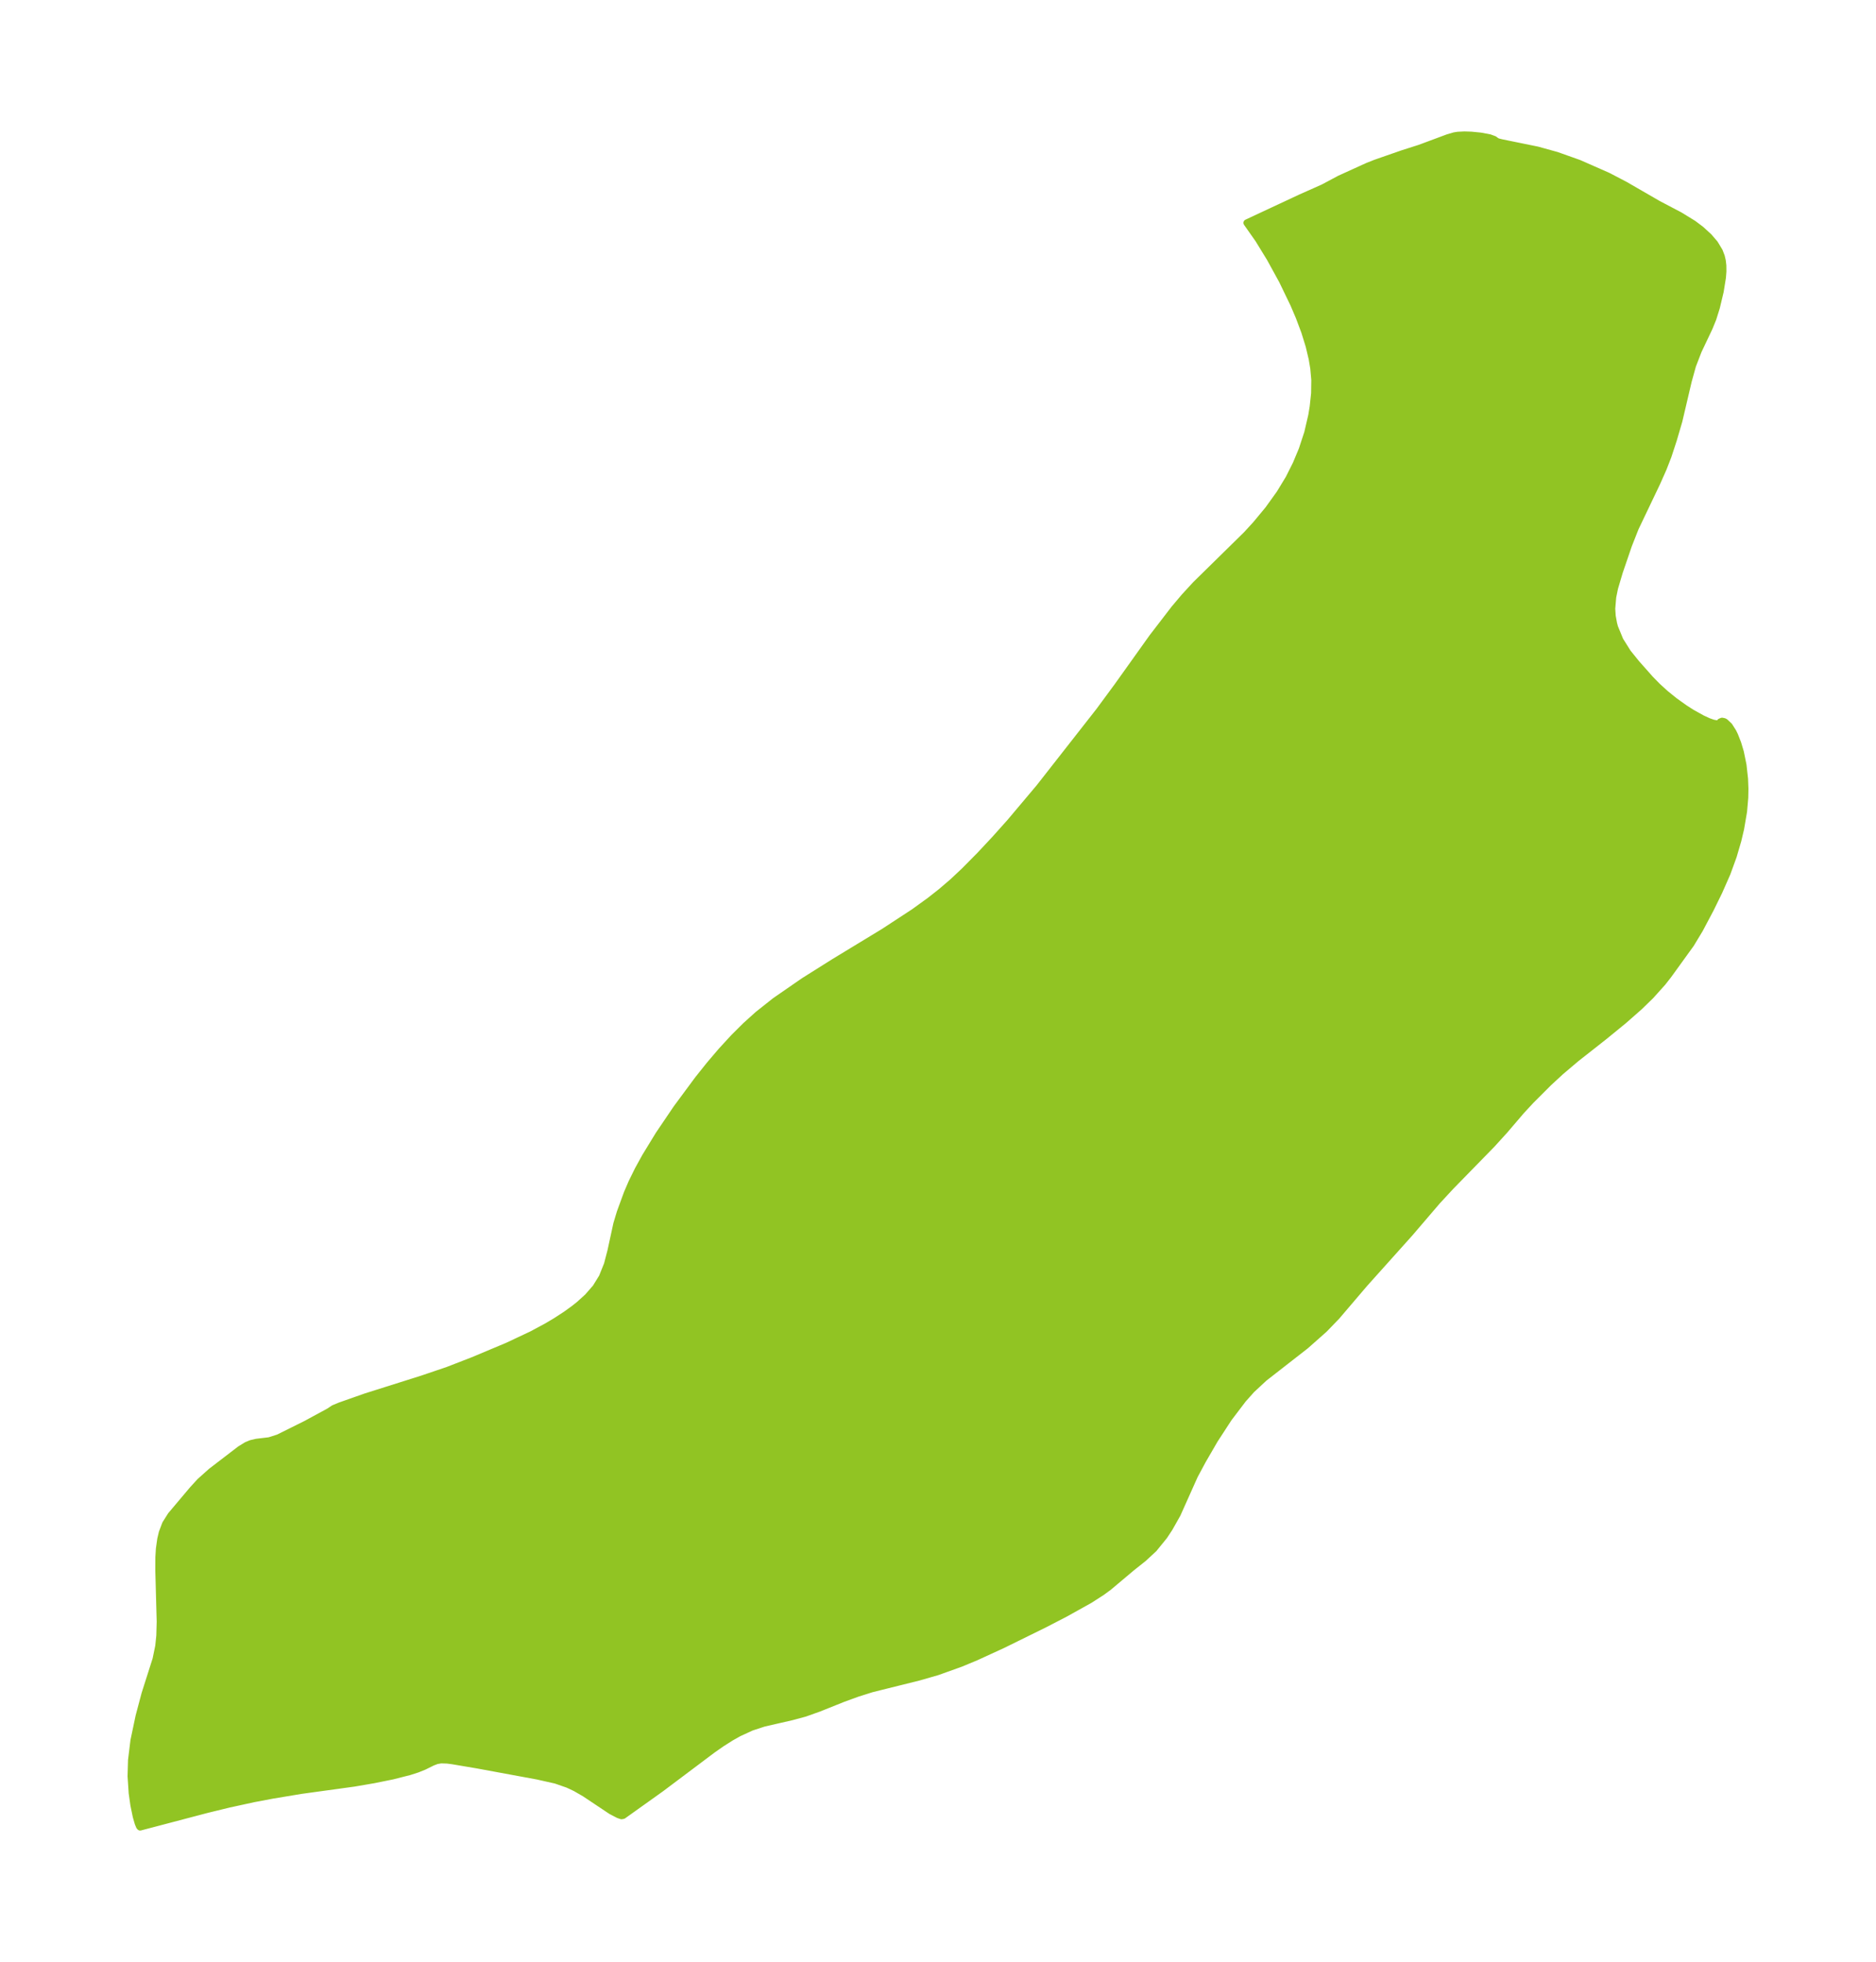 <?xml version="1.0" encoding="UTF-8"?>
<!DOCTYPE svg  PUBLIC '-//W3C//DTD SVG 1.1//EN'  'http://www.w3.org/Graphics/SVG/1.1/DTD/svg11.dtd'>
<svg width="268.17pt" height="280.51pt" version="1.1" viewBox="0 0 268.17 280.51" xmlns="http://www.w3.org/2000/svg" xmlns:xlink="http://www.w3.org/1999/xlink">
 <defs>
  <style type="text/css">*{stroke-linejoin: round; stroke-linecap: butt}</style>
 </defs>
 <g id="figure_1">
  <g id="patch_1">
   <path d="m0 280.51h268.17v-280.51h-268.17v280.51z" fill="none"/>
  </g>
  <g id="axes_1">
   <g id="PatchCollection_1">
    <defs>
     <path id="m95c0c709a4" d="m213.88-260.36 0.205 0.115 0.576 0.143 5.098 1.041 2.754 0.762 3.177 1.129 4.127 1.815 2.447 1.276 4.753 2.746 3.115 1.64 1.916 1.177 1.078 0.81 1.151 1.054 0.825 0.961 0.665 1.099 0.292 0.761 0.14 0.604 0.079 0.678 0.009 0.843-0.067 0.869-0.32 1.984-0.544 2.286-0.504 1.609-0.531 1.3-1.56 3.291-0.815 2.112-0.616 2.224-1.339 5.703-0.795 2.712-0.751 2.293-0.685 1.762-0.915 2.064-3.083 6.46-0.976 2.475-1.298 3.799-0.689 2.322-0.264 1.293-0.139 1.66 0.07 1.071 0.192 1.051 0.146 0.547 0.767 1.861 1.103 1.758 1.223 1.517 1.983 2.241 1.045 1.068 1.159 1.054 1.285 1.037 1.472 1.052 0.978 0.624 1.499 0.835 0.912 0.419 0.663 0.232 0.614 0.108 0.259-0.033 0.128-0.092 0.016-0.16 0.254-0.105 0.279 0.056 0.153 0.08 0.581 0.549 0.546 0.859 0.244 0.5 0.443 1.129 0.374 1.252 0.378 1.849 0.219 1.98 0.053 1.382-0.023 1.303-0.171 1.968-0.422 2.469-0.395 1.675-0.662 2.255-0.883 2.427-1.155 2.621-1.218 2.486-1.553 2.933-1.254 2.076-3.211 4.447-0.825 1.055-1.708 1.901-1.594 1.551-2.231 1.964-2.796 2.285-4.026 3.168-2.223 1.883-1.75 1.618-2.474 2.473-1.408 1.519-2.39 2.797-1.811 1.991-5.888 6.031-1.941 2.099-3.896 4.554-6.484 7.233-3.975 4.665-1.777 1.841-2.648 2.345-5.931 4.627-1.798 1.669-1.229 1.378-2.057 2.708-2.022 3.111-1.713 2.957-1.145 2.136-2.465 5.508-1.126 1.995-0.752 1.142-1.475 1.814-1.445 1.339-1.773 1.414-3.202 2.696-0.996 0.734-1.72 1.109-3.521 1.963-2.964 1.534-5.968 2.938-3.851 1.767-2.181 0.905-3.315 1.189-2.658 0.764-6.721 1.672-2.115 0.67-2.042 0.746-3.404 1.366-2.003 0.713-1.935 0.521-3.898 0.89-1.794 0.585-1.819 0.836-1.112 0.625-1.317 0.835-1.306 0.912-7.415 5.571-5.378 3.838-0.233 0.043-0.431-0.146-1.047-0.548-3.769-2.514-1.334-0.77-1.077-0.507-1.72-0.599-2.624-0.591-8.595-1.585-3.527-0.597-0.79-0.103-0.893-0.027-0.617 0.108-0.588 0.221-1.226 0.607-0.965 0.388-1.093 0.353-2.452 0.623-2.676 0.542-2.801 0.48-7.583 1.044-4.058 0.674-2.723 0.515-3.503 0.763-3.215 0.783-9.503 2.501-0.088-0.088-0.196-0.476-0.275-0.952-0.336-1.629-0.243-1.705-0.159-2.414 0.063-2.285 0.345-2.816 0.738-3.503 0.845-3.176 1.578-4.952 0.385-1.875 0.154-1.491 0.055-1.998-0.2-7.368 0.009-1.85 0.075-1.203 0.193-1.373 0.218-0.925 0.473-1.256 0.782-1.238 3.06-3.631 1.078-1.183 1.619-1.449 4.141-3.173 0.899-0.553 0.644-0.27 0.775-0.18 1.843-0.221 1.284-0.411 3.907-1.941 3.325-1.802 0.696-0.461 0.884-0.368 3.694-1.301 8.06-2.545 3.651-1.24 3.592-1.392 4.96-2.082 3.471-1.634 2.123-1.14 1.303-0.772 1.431-0.932 1.179-0.852 0.742-0.591 1.201-1.09 1.157-1.327 0.925-1.497 0.734-1.826 0.495-1.895 0.849-3.906 0.489-1.621 1.008-2.757 0.658-1.531 0.905-1.84 1.031-1.871 1.908-3.124 2.545-3.763 3.062-4.142 1.641-2.058 1.707-2.005 1.78-1.936 1.681-1.674 1.76-1.587 2.458-1.95 4.107-2.839 4.362-2.745 7.047-4.282 4.336-2.835 2.305-1.669 1.566-1.233 1.66-1.42 1.642-1.543 2.23-2.254 2.19-2.342 2.15-2.406 4.161-4.94 8.589-10.967 2.633-3.577 4.954-6.944 3.143-4.09 1.425-1.688 1.62-1.763 7.263-7.135 1.329-1.448 1.79-2.16 1.642-2.288 1.298-2.136 1.028-2.047 0.869-2.079 0.787-2.397 0.576-2.476 0.209-1.269 0.202-1.903 0.027-1.926-0.148-1.666-0.227-1.356-0.437-1.842-0.626-2.022-0.792-2.113-0.774-1.817-1.626-3.372-1.756-3.203-1.659-2.707-1.655-2.355 7.724-3.609 3.186-1.418 2.373-1.266 4.002-1.818 1.107-0.438 3.803-1.325 2.512-0.803 4.029-1.5 0.904-0.265 0.512-0.083 0.948-0.045 0.977 0.031 1.303 0.129 1.31 0.245 0.65 0.238 0.289 0.217" stroke="#91c423"/>
    </defs>
    <g clip-path="url(#pece850116e)">
     <use y="280.512" fill="#91c423" stroke="#91c423" xlink:href="#m95c0c709a4"/>
    </g>
   </g>
  </g>
 </g>
 <defs>
  <clipPath id="pece850116e">
   <rect x="7.2" y="7.2" width="253.77" height="266.11"/>
  </clipPath>
 </defs>
</svg>
